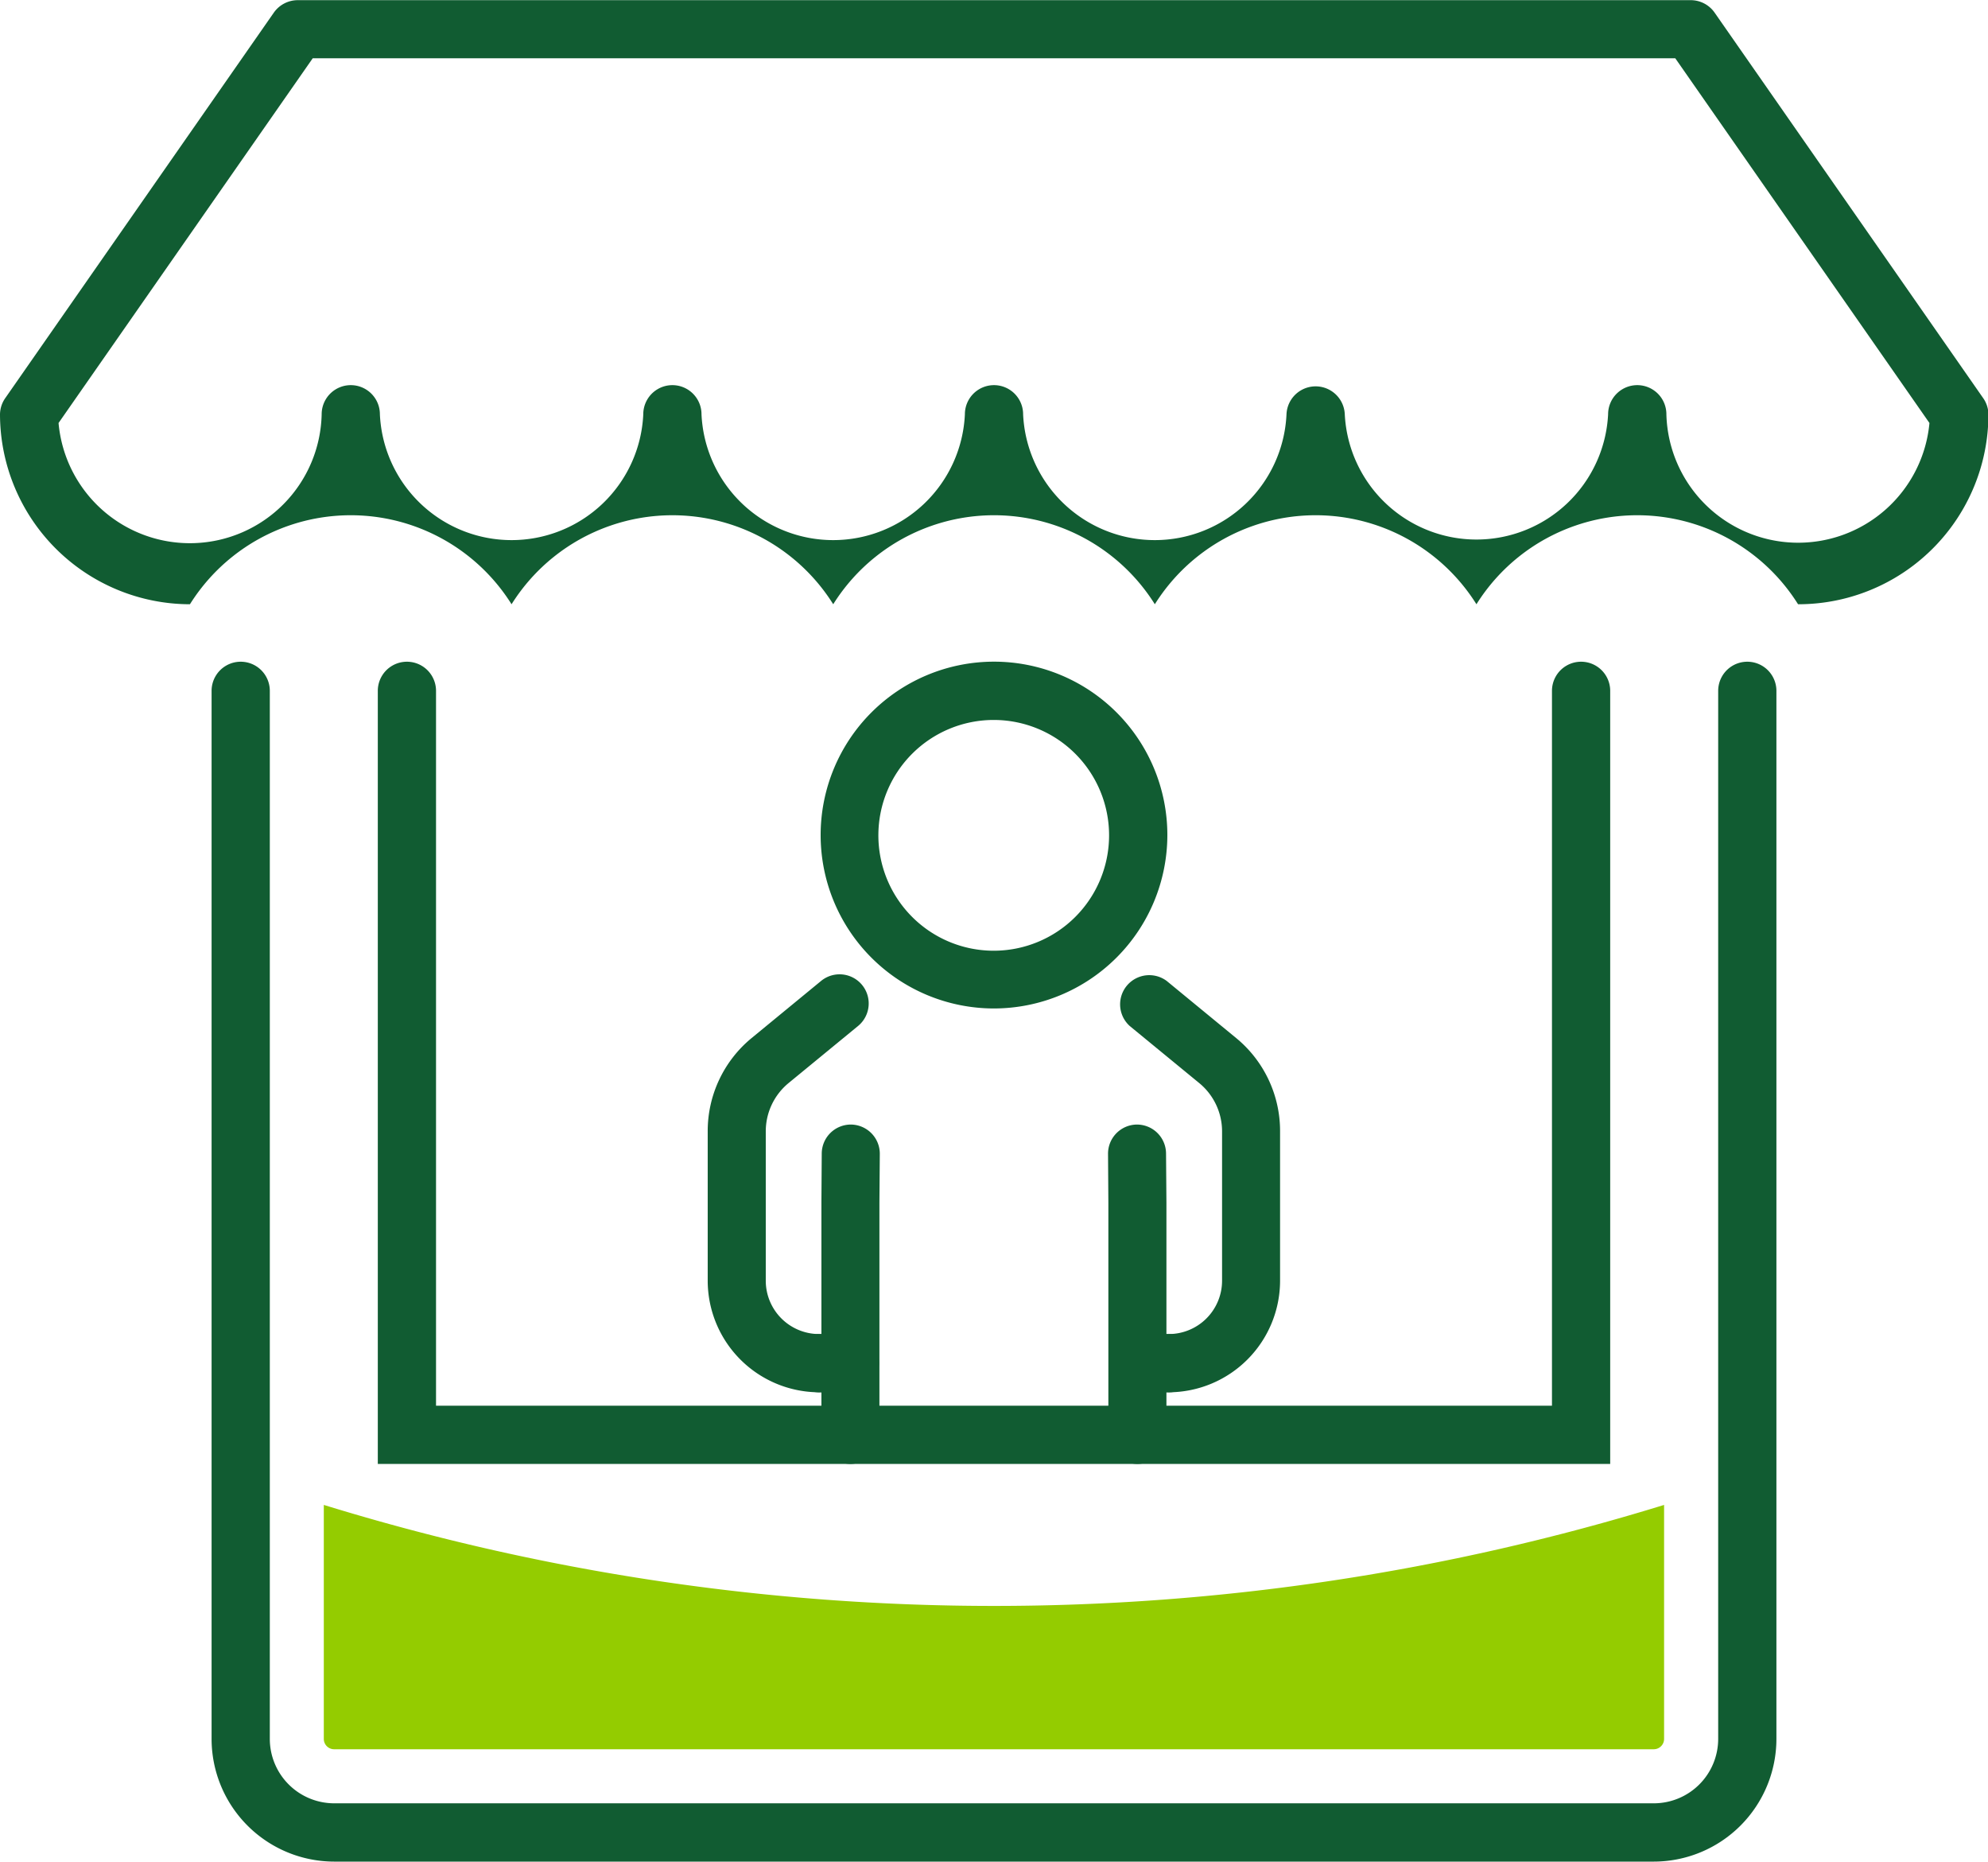 <svg xmlns="http://www.w3.org/2000/svg" width="36.192" height="33.883" viewBox="0 0 36.192 33.883"><defs><style>.a{fill:#115c32;}.b{fill:#94cc00;}</style></defs><g transform="translate(-4532.876 -5906.274)"><path class="a" d="M4562.984,5940.157H4538.96a2.235,2.235,0,0,1-2.232-2.233v-19.076a.53.53,0,1,1,1.06,0v19.076a1.173,1.173,0,0,0,1.172,1.172h24.024a1.173,1.173,0,0,0,1.172-1.172v-19.076a.53.53,0,1,1,1.06,0v19.076A2.235,2.235,0,0,1,4562.984,5940.157Z"/><path class="a" d="M4565.61,5917.272a3.455,3.455,0,0,0-5.855,0,3.455,3.455,0,0,0-5.855,0,3.455,3.455,0,0,0-5.855,0,3.456,3.456,0,0,0-5.856,0,3.455,3.455,0,0,0-5.855,0,3.463,3.463,0,0,1-3.458-3.458.528.528,0,0,1,.1-.3l4.885-7.01a.533.533,0,0,1,.435-.227h25.36a.531.531,0,0,1,.435.227l4.885,7.01a.528.528,0,0,1,.1.3A3.462,3.462,0,0,1,4565.61,5917.272Zm-2.927-3.988a.53.53,0,0,1,.53.53,2.4,2.4,0,0,0,4.789.159l-4.627-6.638h-24.806l-4.627,6.638a2.4,2.4,0,0,0,4.79-.159.53.53,0,0,1,1.06,0,2.4,2.4,0,0,0,4.795,0,.53.53,0,0,1,1.06,0,2.4,2.4,0,0,0,4.795,0,.53.53,0,0,1,1.06,0,2.4,2.4,0,0,0,4.795,0,.531.531,0,0,1,1.061,0,2.4,2.4,0,0,0,4.794,0A.531.531,0,0,1,4562.683,5913.284Z"/><path class="a" d="M4562.19,5932.919h-22.436v-14.071a.53.53,0,1,1,1.06,0v13.011h20.316v-13.011a.53.53,0,1,1,1.06,0Z"/><path class="a" d="M4554.154,5931.615a.53.53,0,0,1,0-1.06.971.971,0,0,0,.97-.97v-2.718a1.137,1.137,0,0,0-.417-.881l-1.264-1.038a.531.531,0,0,1,.673-.82l1.264,1.039a2.19,2.19,0,0,1,.8,1.7v2.718A2.033,2.033,0,0,1,4554.154,5931.615Z"/><path class="a" d="M4547.79,5931.615a2.033,2.033,0,0,1-2.03-2.03v-2.718a2.192,2.192,0,0,1,.8-1.7l1.264-1.039a.53.53,0,0,1,.673.82l-1.264,1.038a1.138,1.138,0,0,0-.416.881v2.718a.971.971,0,0,0,.969.97.53.53,0,1,1,0,1.06Z"/><path class="a" d="M4553.584,5932.919a.53.53,0,0,1-.53-.53v-4.226l-.006-.887a.53.53,0,0,1,.526-.534h0a.53.53,0,0,1,.53.527l.007.89v4.23A.531.531,0,0,1,4553.584,5932.919Z"/><path class="a" d="M4548.36,5932.919a.529.529,0,0,1-.53-.53v-4.226l.006-.894a.53.53,0,0,1,.53-.527h0a.531.531,0,0,1,.527.534l-.007.891v4.222A.53.53,0,0,1,4548.36,5932.919Z"/><path class="a" d="M4550.972,5924.629a3.156,3.156,0,1,1,3.156-3.156A3.16,3.16,0,0,1,4550.972,5924.629Zm0-5.251a2.1,2.1,0,1,0,2.095,2.1A2.1,2.1,0,0,0,4550.972,5919.378Z"/><path class="a" d="M4554.154,5931.615h-.556a.53.53,0,1,1,0-1.06h.556a.53.53,0,1,1,0,1.06Z"/><path class="a" d="M4548.347,5931.615h-.557a.53.53,0,1,1,0-1.06h.557a.53.53,0,0,1,0,1.06Z"/><path class="b" d="M4538.96,5938.112h24.024a.188.188,0,0,0,.187-.188v-4.259a41.4,41.4,0,0,1-24.4,0v4.259A.188.188,0,0,0,4538.96,5938.112Z"/></g></svg>